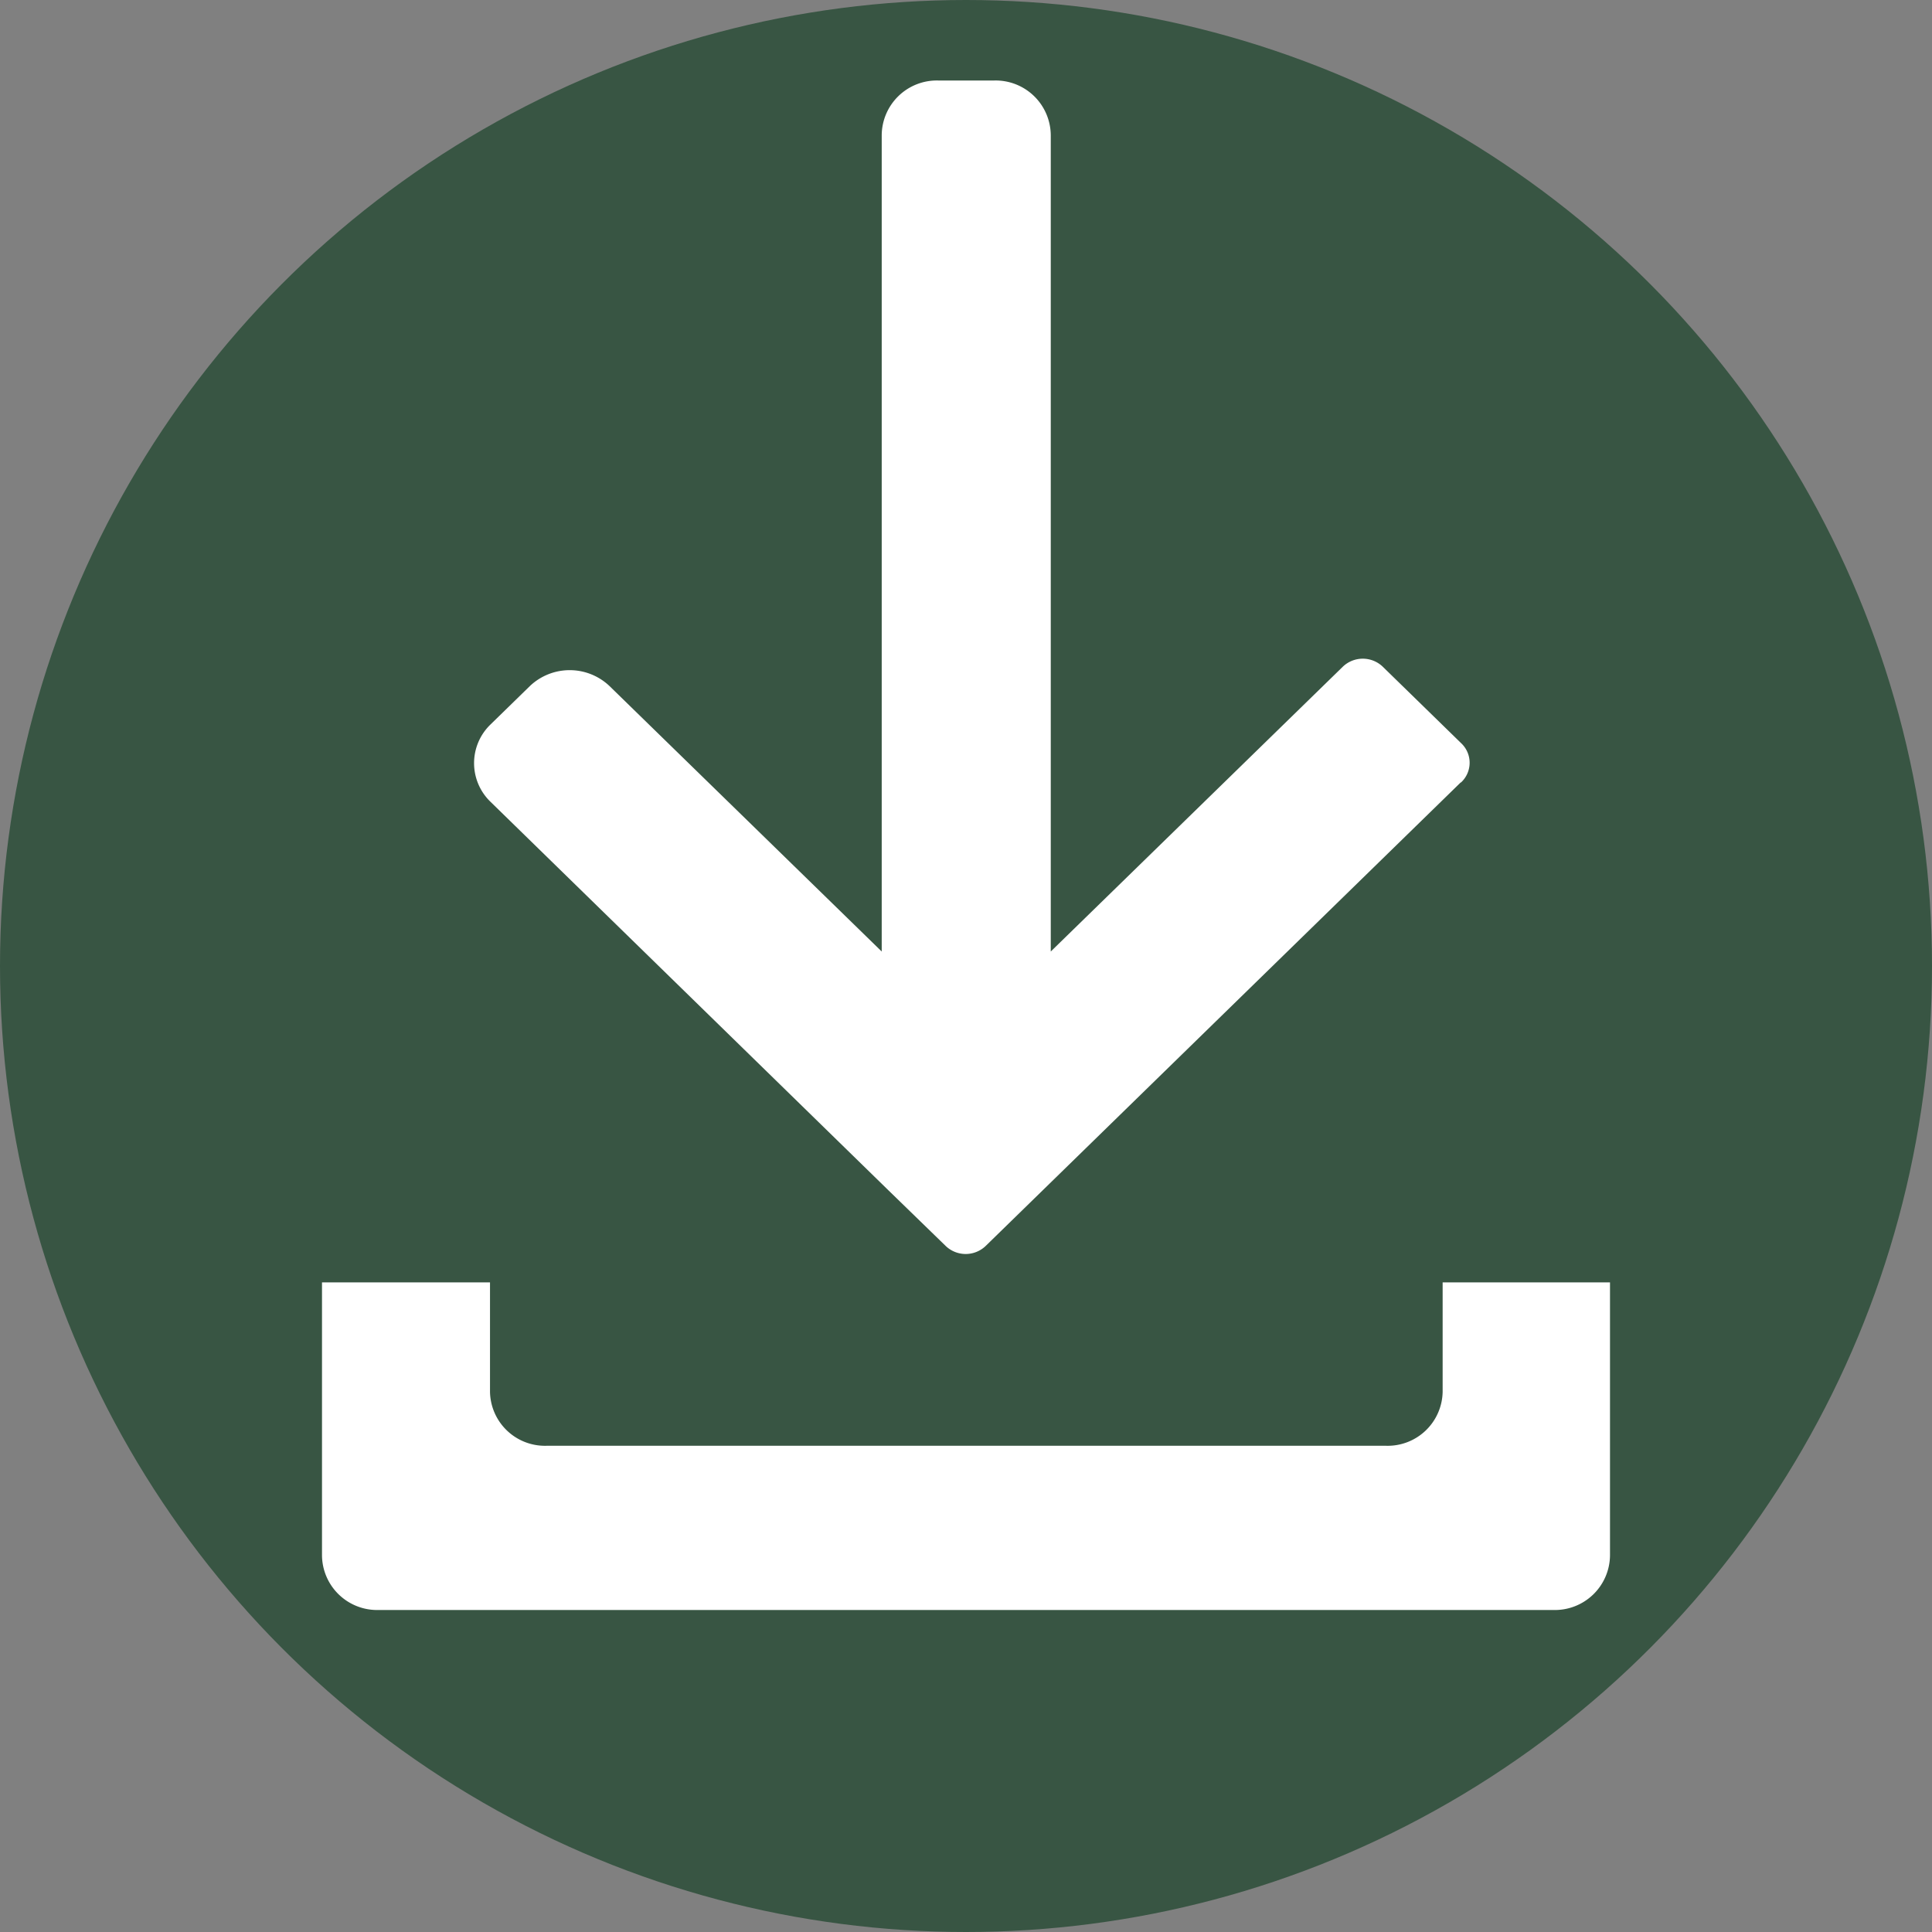 <svg id="Группа_2" data-name="Группа 2" xmlns="http://www.w3.org/2000/svg" width="24" height="24" viewBox="0 0 24 24">
  <rect x="0" y="0" width="24" height="24" fill="#808080" stroke="none"/>
<defs>
    <style>
      .cls-1 {
        fill: #385543;
        stroke: #385543;
        stroke-linejoin: round;
        stroke-width: 2px;
      }

      .cls-2 {
        fill: #fff;
        fill-rule: evenodd;
      }
    </style>
  </defs>
  <circle class="cls-1" cx="12" cy="12" r="11"/>
  <path id="Rounded_Rectangle_11" data-name="Rounded Rectangle 11" class="cls-2" d="M593.3,1534H578.7a0.685,0.685,0,0,1-.7-0.68v-3.39h2.087v1.36a0.683,0.683,0,0,0,.7.67h10.434a0.683,0.683,0,0,0,.7-0.67v-1.36H594v3.39A0.685,0.685,0,0,1,593.3,1534Zm-1.155-10.28-5.165,5.04h0l-0.492.48h0l-0.246.24a0.359,0.359,0,0,1-.492,0l-0.71-.69-4.947-4.83a0.667,0.667,0,0,1,0-.96l0.492-.48a0.718,0.718,0,0,1,.984,0l3.384,3.3v-10.14a0.685,0.685,0,0,1,.7-0.68h0.7a0.685,0.685,0,0,1,.7.68v10.14l3.63-3.54a0.359,0.359,0,0,1,.492,0l0.984,0.96A0.333,0.333,0,0,1,592.149,1523.72Z" transform="translate(-574 -1514)"/>
</svg>
